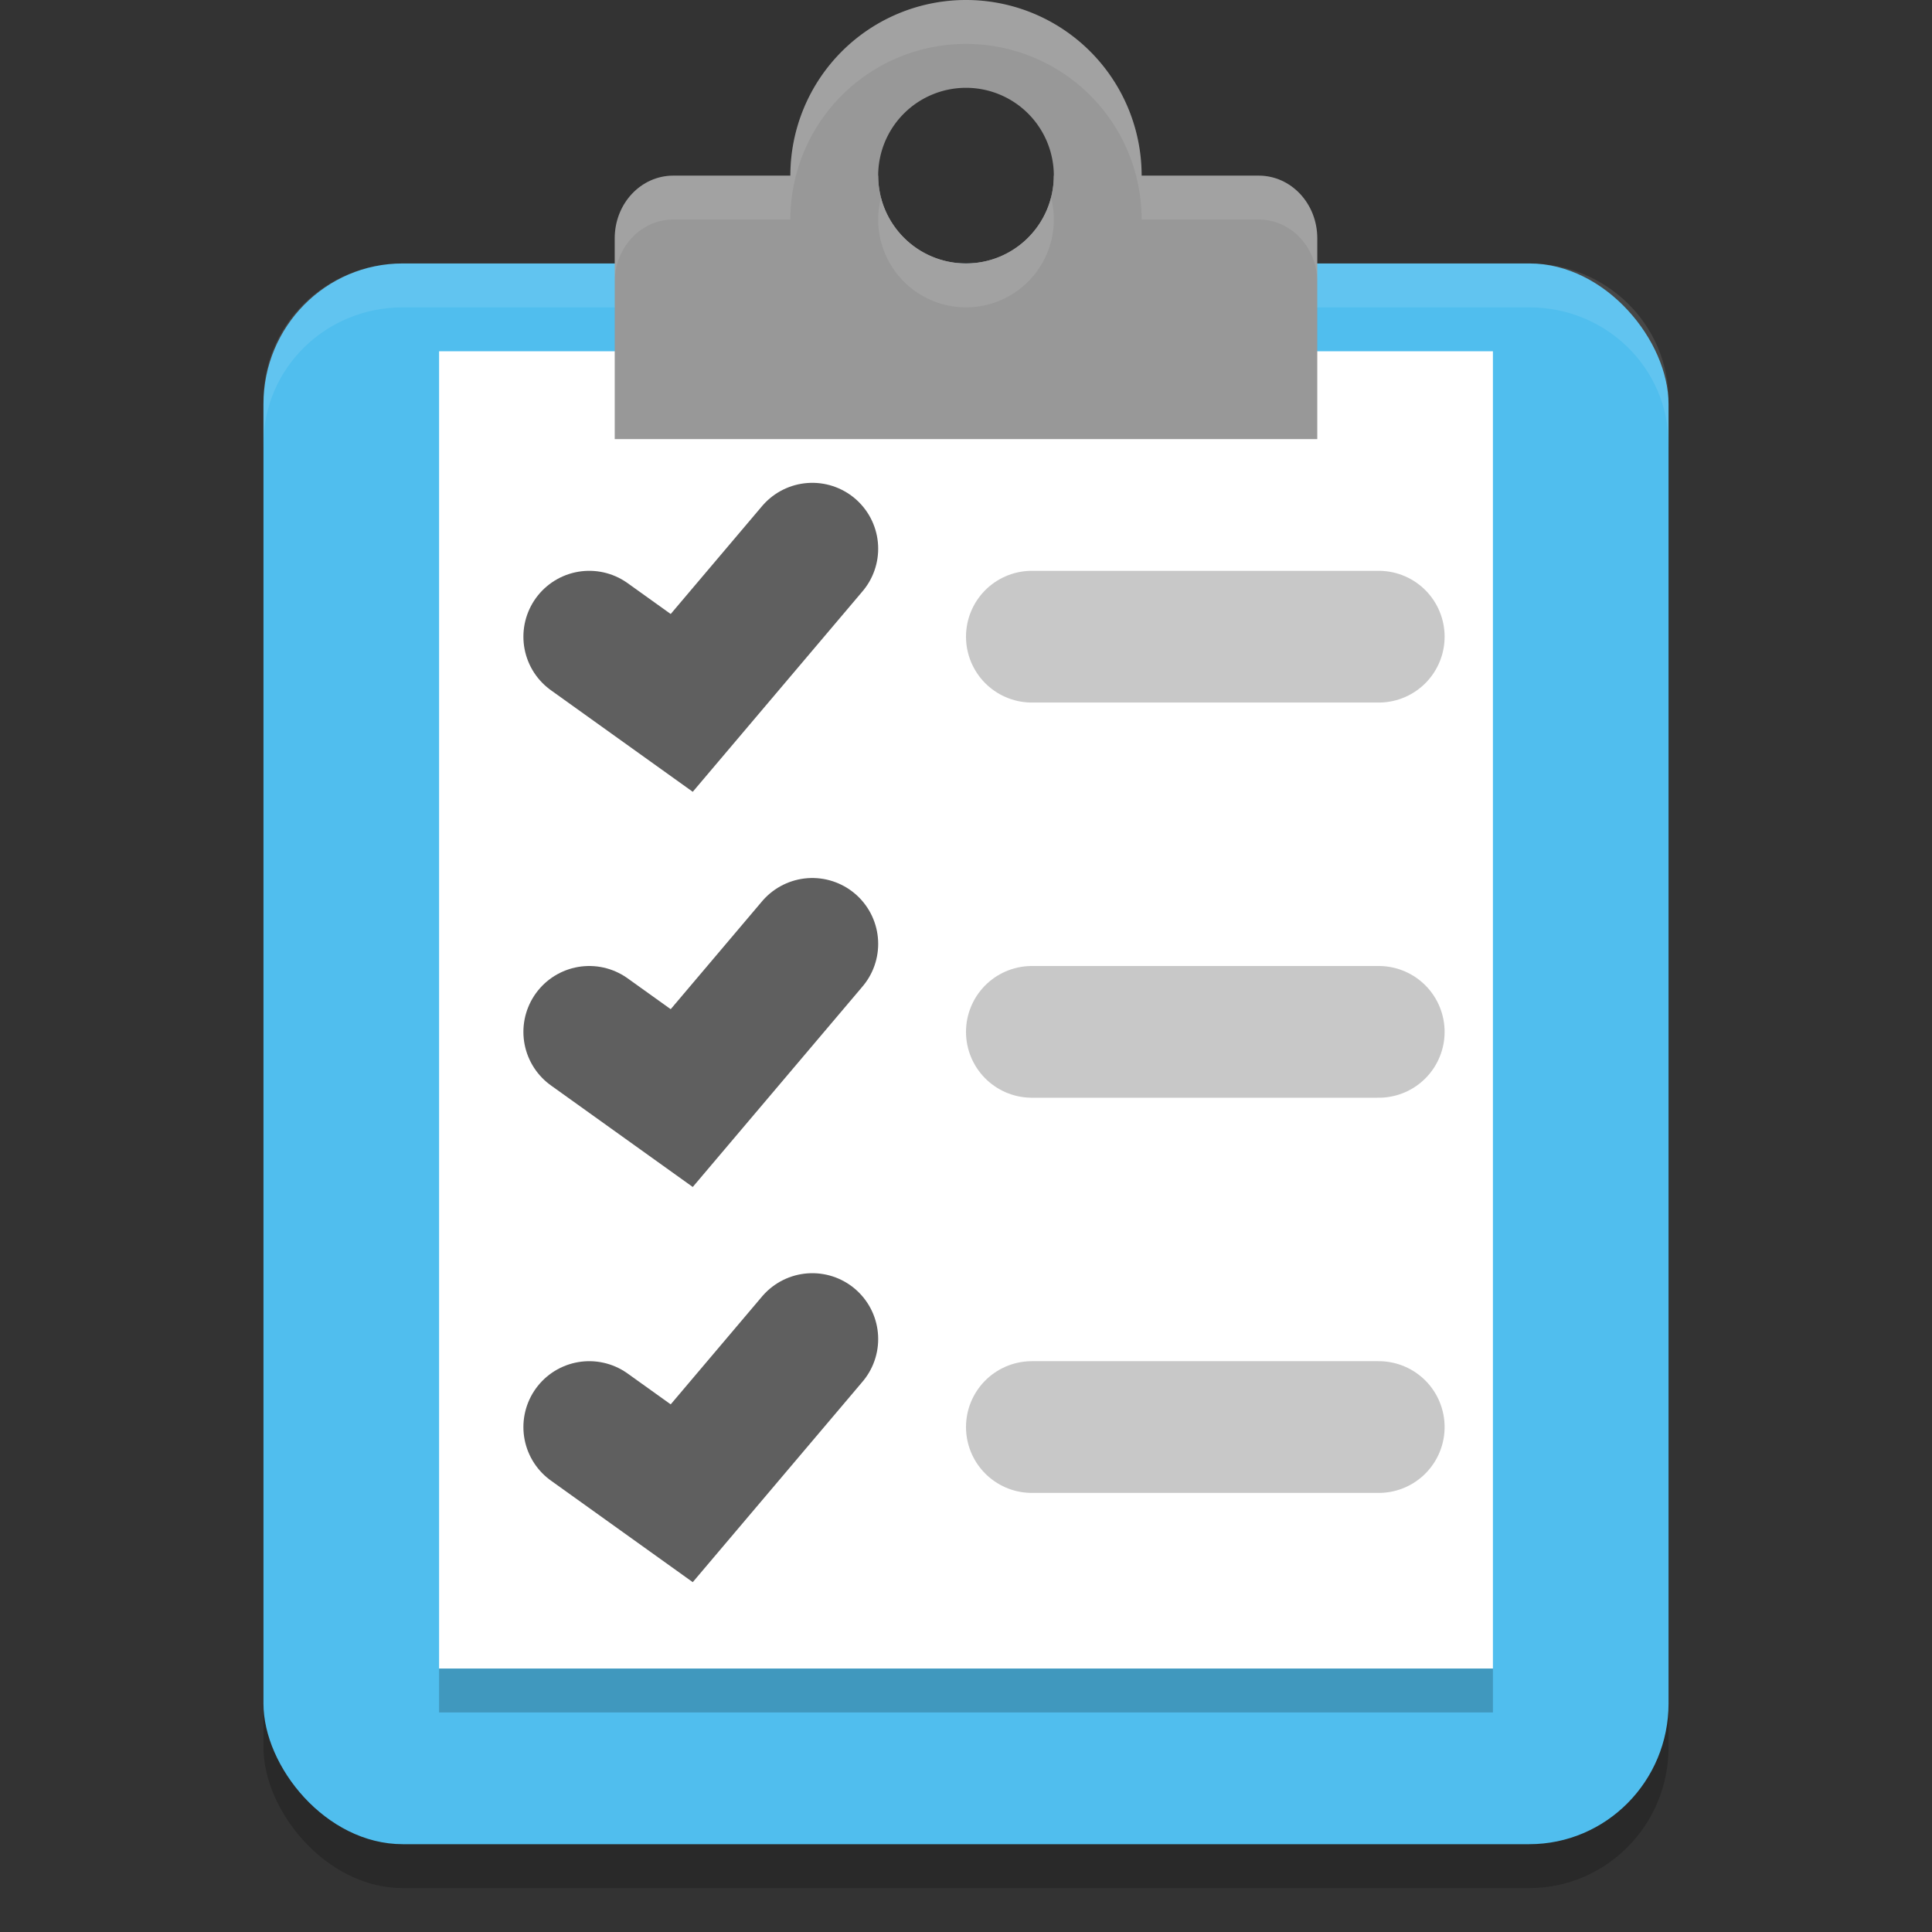 <svg xmlns="http://www.w3.org/2000/svg" width="22" height="22" version="1"><rect width="100%" height="100%" fill="#333333" stroke="none"/><defs>
<linearGradient id="ucPurpleBlue" x1="0%" y1="0%" x2="100%" y2="100%">
  <stop offset="0%" style="stop-color:#B794F4;stop-opacity:1"/>
  <stop offset="100%" style="stop-color:#4299E1;stop-opacity:1"/>
</linearGradient>
</defs>
 <rect style="opacity:0.2" width="16" height="18" x="3" y="3.5" rx="1.586" ry="1.602"/>
 <path style="fill:#989898" d="M 11,0 A 2,2 0 0 0 9,2 2,2 0 0 0 11,4 2,2 0 0 0 13,2 2,2 0 0 0 11,0 Z m 0,1 a 1,1 0 0 1 1,1 1,1 0 0 1 -1,1 1,1 0 0 1 -1,-1 1,1 0 0 1 1,-1 z"/>
 <rect style="fill:#50beee" width="16" height="18" x="3" y="3" rx="1.586" ry="1.602"/>
 <path style="opacity:0.1;fill:#ffffff" d="M 4.586,3 C 3.707,3 3,3.695 3,4.558 v 0.5 C 3,4.195 3.707,3.5 4.586,3.5 H 17.414 C 18.293,3.5 19,4.195 19,5.058 v -0.5 C 19,3.695 18.293,3 17.414,3 Z"/>
 <rect style="fill:#ffffff" width="12" height="15" x="5" y="4"/>
 <path style="fill:#989898" d="M 7.667,2 C 7.298,2 7,2.318 7,2.714 V 3.786 5 h 8 V 3.786 2.714 C 15,2.318 14.702,2 14.333,2 H 12 C 12,2.552 11.552,3 11,3 10.448,3 10,2.552 10,2 Z"/>
 <path style="fill:none;stroke:#5f5f5f;stroke-width:1.5;stroke-linecap:round" d="M 6.71,11.75 7.763,12.504 9.25,10.748"/>
 <path style="fill:none;stroke:#c8c8c8;stroke-width:1.5;stroke-linecap:round" d="M 11.75,7.25 H 15.7"/>
 <path style="fill:none;stroke:#5f5f5f;stroke-width:1.5;stroke-linecap:round" d="M 6.71,7.25 7.763,8.004 9.25,6.248"/>
 <path style="fill:none;stroke:#5f5f5f;stroke-width:1.5;stroke-linecap:round" d="M 6.71,16.25 7.763,17.004 9.25,15.248"/>
 <path style="fill:none;stroke:#c8c8c8;stroke-width:1.5;stroke-linecap:round" d="M 11.75,11.75 H 15.7"/>
 <path style="fill:none;stroke:#c8c8c8;stroke-width:1.5;stroke-linecap:round" d="M 11.75,16.25 H 15.7"/>
 <rect style="opacity:0.2" width="12" height=".5" x="5" y="19"/>
 <path style="opacity:0.1;fill:#ffffff" d="M 11,0 A 2,2 0 0 0 9,2 H 7.667 C 7.298,2 7,2.318 7,2.714 v 0.5 C 7,2.818 7.298,2.5 7.667,2.5 H 9 a 2,2 0 0 1 2,-2 2,2 0 0 1 2,2 h 1.333 C 14.702,2.5 15,2.818 15,3.214 v -0.5 C 15,2.318 14.702,2 14.333,2 H 13 A 2,2 0 0 0 11,0 Z m 0.968,2.248 A 1,1 0 0 1 11,3 1,1 0 0 1 10.032,2.252 1,1 0 0 0 10,2.5 a 1,1 0 0 0 1,1 1,1 0 0 0 1,-1 1,1 0 0 0 -0.032,-0.252 z"/>
</svg>
